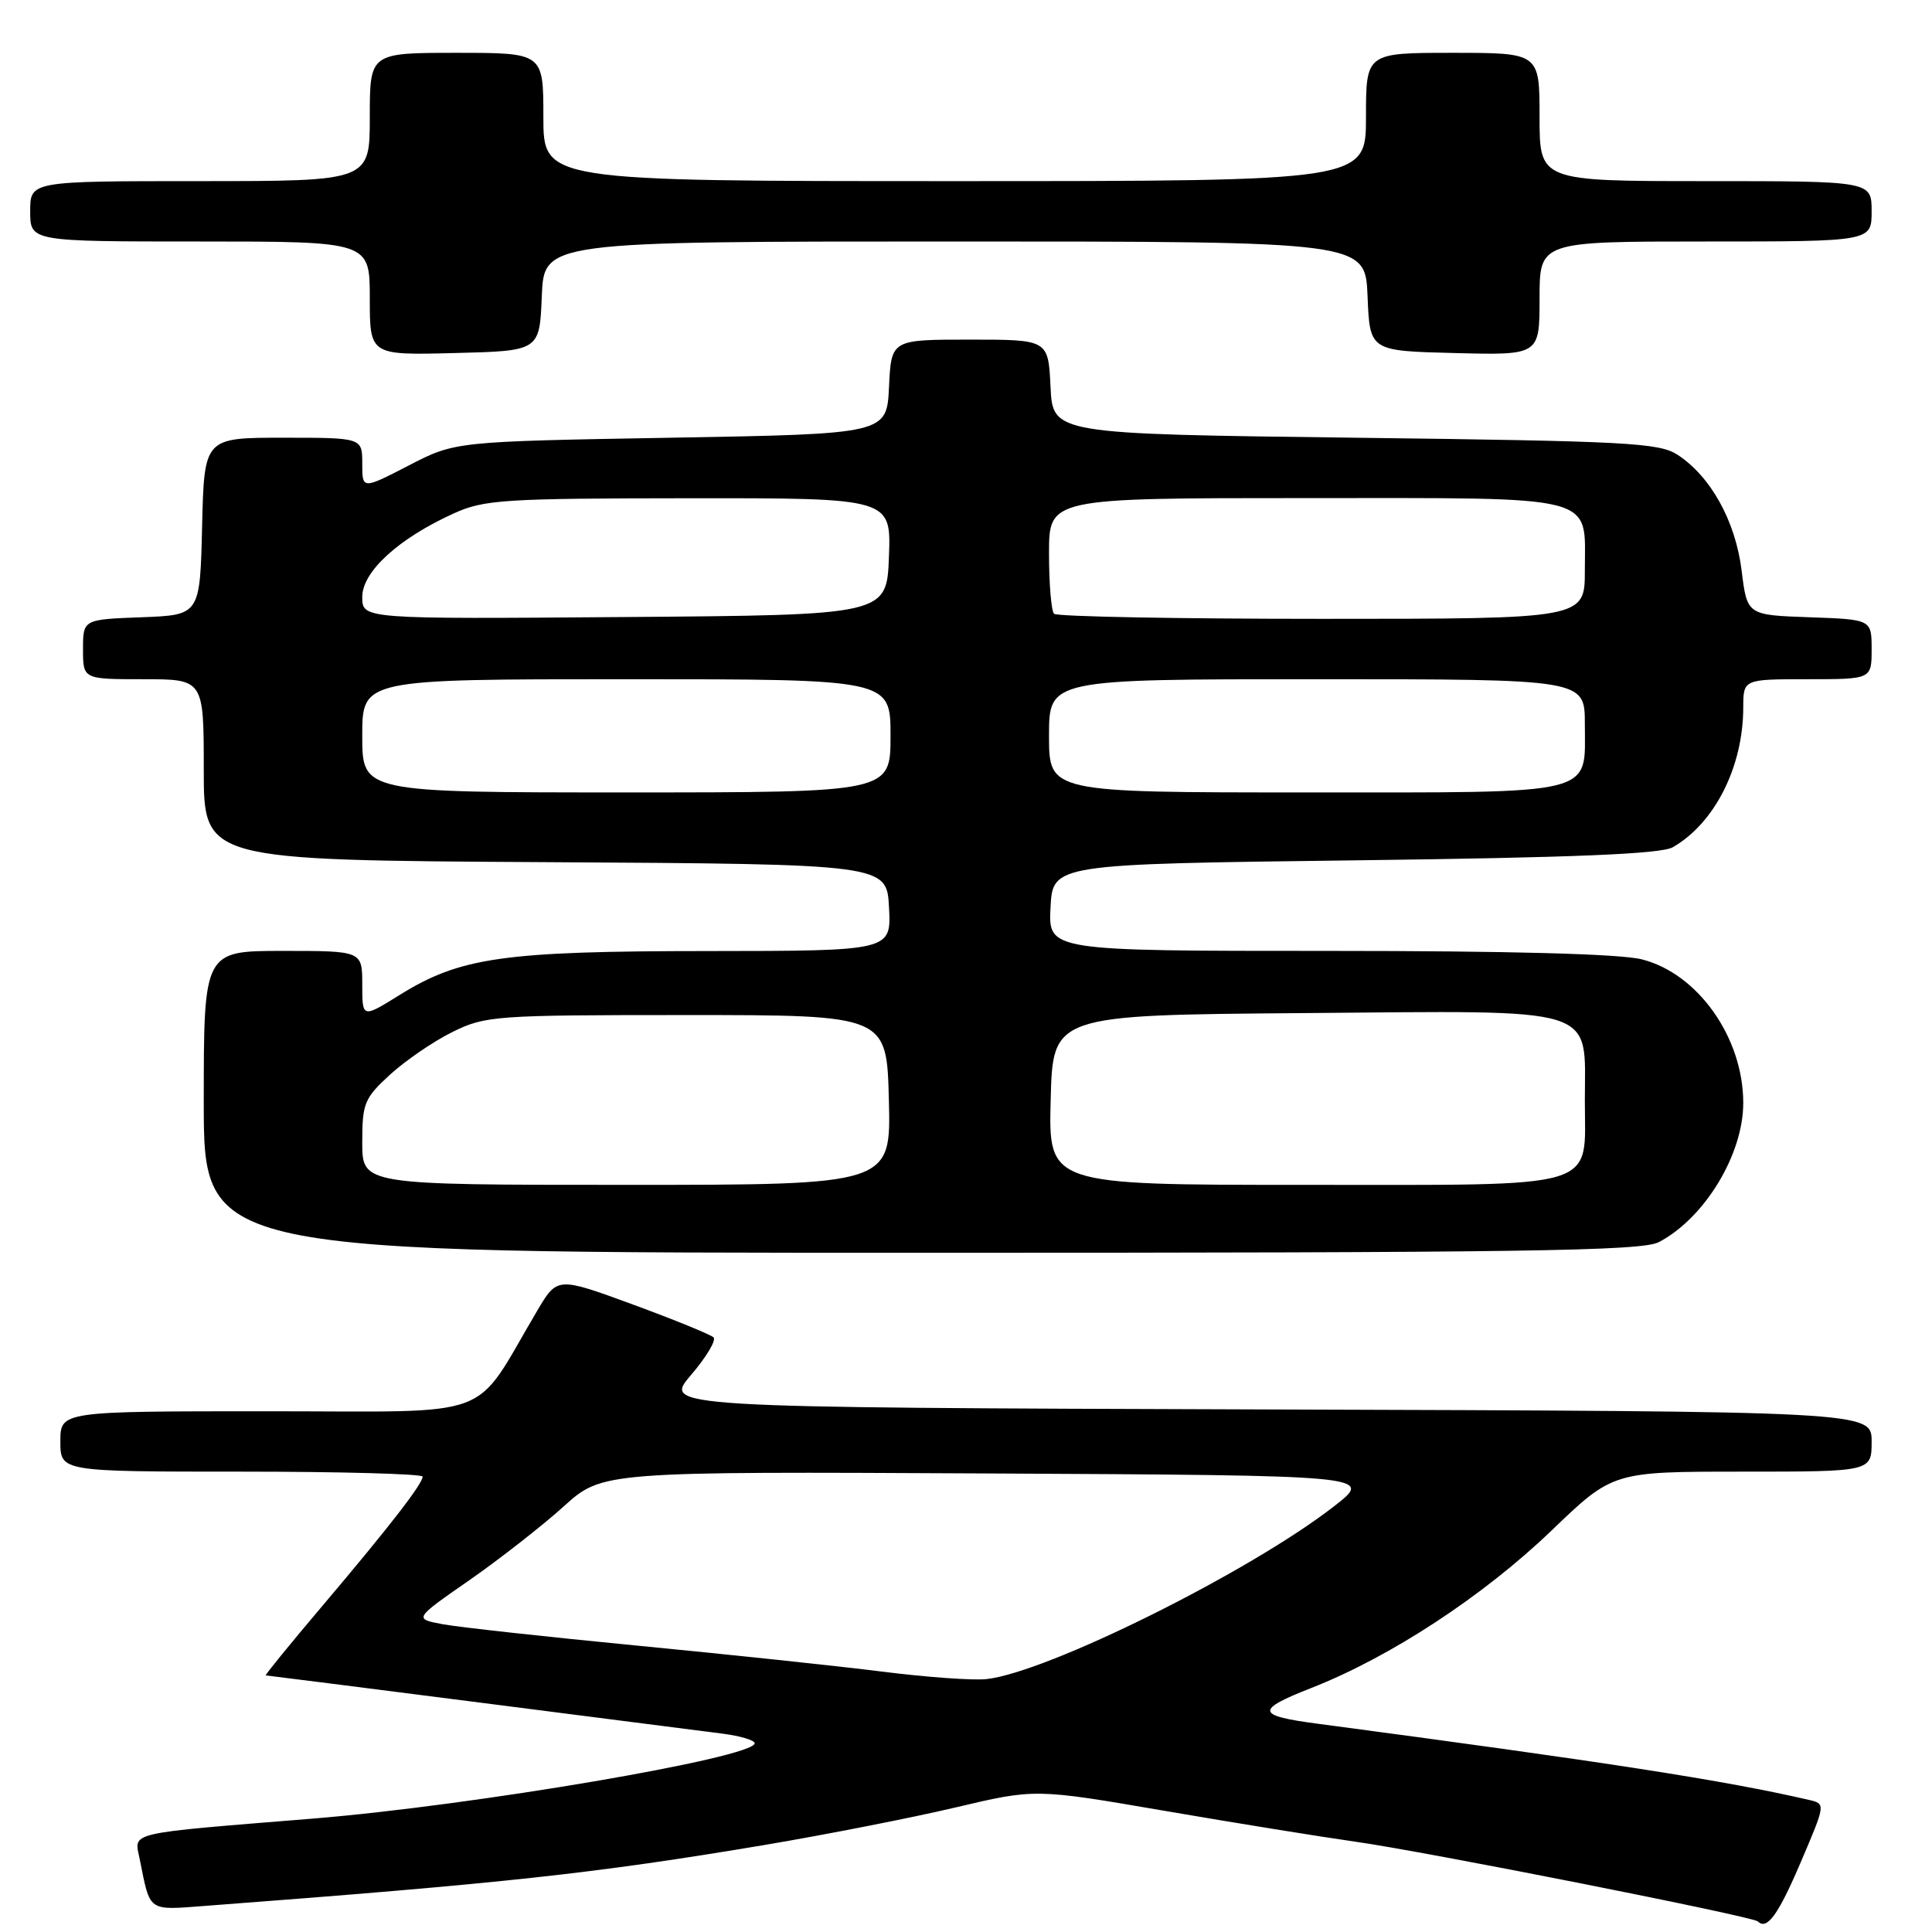<?xml version="1.0" encoding="UTF-8" standalone="no"?>
<!DOCTYPE svg PUBLIC "-//W3C//DTD SVG 1.1//EN" "http://www.w3.org/Graphics/SVG/1.1/DTD/svg11.dtd" >
<svg xmlns="http://www.w3.org/2000/svg" xmlns:xlink="http://www.w3.org/1999/xlink" version="1.1" viewBox="0 0 256 256">
 <g >
 <path fill="currentColor"
d=" M 238.63 246.70 C 241.91 239.02 241.91 239.02 239.71 238.50 C 228.44 235.90 213.08 233.51 174.50 228.39 C 166.43 227.32 166.32 226.58 173.77 223.66 C 184.23 219.56 196.54 211.49 205.57 202.82 C 213.71 195.00 213.71 195.00 230.86 195.00 C 248.00 195.00 248.00 195.00 248.00 191.01 C 248.00 187.01 248.00 187.01 167.94 186.76 C 87.88 186.50 87.88 186.50 91.56 182.20 C 93.58 179.84 94.93 177.59 94.55 177.21 C 94.17 176.84 89.35 174.87 83.85 172.85 C 73.84 169.18 73.84 169.18 71.17 173.70 C 62.47 188.41 66.26 187.00 35.52 187.00 C 8.00 187.00 8.00 187.00 8.00 191.00 C 8.00 195.00 8.00 195.00 32.00 195.00 C 45.20 195.00 56.00 195.30 56.00 195.66 C 56.00 196.62 51.59 202.31 42.75 212.75 C 38.44 217.84 35.05 222.00 35.21 222.00 C 35.37 222.00 48.10 223.62 63.50 225.59 C 78.90 227.56 93.41 229.42 95.75 229.72 C 98.09 230.02 100.00 230.59 100.00 230.99 C 100.00 232.89 62.80 239.23 41.50 240.97 C 16.40 243.01 17.78 242.69 18.51 246.33 C 19.94 253.44 19.48 253.12 27.33 252.53 C 66.89 249.54 78.84 248.24 101.30 244.47 C 109.44 243.10 120.84 240.86 126.64 239.49 C 137.18 237.00 137.18 237.00 154.34 239.95 C 163.78 241.57 175.10 243.40 179.50 244.02 C 188.72 245.31 232.27 253.94 232.93 254.60 C 234.13 255.80 235.64 253.72 238.63 246.70 Z  M 219.80 164.59 C 225.88 161.41 231.01 152.95 230.99 146.12 C 230.98 137.47 224.97 128.99 217.55 127.12 C 214.68 126.39 200.00 126.00 176.01 126.00 C 138.90 126.00 138.90 126.00 139.20 120.25 C 139.50 114.50 139.50 114.50 179.50 114.00 C 208.48 113.64 220.09 113.16 221.64 112.27 C 227.21 109.08 230.98 101.61 230.99 93.75 C 231.00 90.00 231.00 90.00 239.50 90.00 C 248.00 90.00 248.00 90.00 248.00 86.04 C 248.00 82.08 248.00 82.08 239.75 81.79 C 231.50 81.50 231.50 81.50 230.77 75.57 C 229.95 69.04 226.70 63.16 222.30 60.27 C 219.85 58.67 215.69 58.45 179.55 58.00 C 139.50 57.50 139.50 57.50 139.20 51.25 C 138.90 45.00 138.90 45.00 128.50 45.00 C 118.10 45.00 118.10 45.00 117.80 51.25 C 117.50 57.50 117.50 57.50 88.91 58.00 C 60.31 58.50 60.31 58.50 54.16 61.68 C 48.00 64.86 48.00 64.86 48.00 61.43 C 48.00 58.00 48.00 58.00 37.53 58.00 C 27.06 58.00 27.06 58.00 26.78 69.75 C 26.50 81.50 26.50 81.50 18.75 81.79 C 11.00 82.08 11.00 82.08 11.00 86.04 C 11.00 90.00 11.00 90.00 19.00 90.00 C 27.00 90.00 27.00 90.00 27.00 101.99 C 27.00 113.98 27.00 113.98 72.25 114.24 C 117.50 114.50 117.50 114.50 117.80 120.25 C 118.10 126.00 118.10 126.00 93.80 126.02 C 66.67 126.03 60.99 126.84 52.95 131.84 C 48.00 134.92 48.00 134.92 48.00 130.46 C 48.00 126.00 48.00 126.00 37.50 126.00 C 27.00 126.00 27.00 126.00 27.00 146.00 C 27.00 166.00 27.00 166.00 122.05 166.00 C 201.92 166.00 217.53 165.77 219.80 164.59 Z  M 71.79 39.25 C 72.09 32.00 72.09 32.00 126.50 32.00 C 180.91 32.00 180.91 32.00 181.21 39.25 C 181.50 46.50 181.50 46.50 192.75 46.78 C 204.00 47.07 204.00 47.07 204.00 39.53 C 204.00 32.00 204.00 32.00 226.00 32.00 C 248.00 32.00 248.00 32.00 248.00 28.00 C 248.00 24.00 248.00 24.00 226.00 24.00 C 204.00 24.00 204.00 24.00 204.00 15.50 C 204.00 7.00 204.00 7.00 192.50 7.00 C 181.00 7.00 181.00 7.00 181.00 15.50 C 181.00 24.00 181.00 24.00 126.50 24.00 C 72.00 24.00 72.00 24.00 72.00 15.50 C 72.00 7.00 72.00 7.00 60.50 7.00 C 49.00 7.00 49.00 7.00 49.00 15.50 C 49.00 24.00 49.00 24.00 26.50 24.00 C 4.00 24.00 4.00 24.00 4.00 28.00 C 4.00 32.00 4.00 32.00 26.50 32.00 C 49.00 32.00 49.00 32.00 49.00 39.53 C 49.00 47.07 49.00 47.07 60.25 46.78 C 71.50 46.50 71.50 46.50 71.79 39.25 Z  M 117.00 221.51 C 111.22 220.78 96.60 219.23 84.50 218.06 C 72.40 216.89 60.77 215.61 58.67 215.22 C 54.83 214.50 54.83 214.50 62.17 209.40 C 66.20 206.59 71.82 202.20 74.66 199.64 C 79.81 194.98 79.81 194.98 130.92 195.24 C 182.03 195.50 182.03 195.50 176.77 199.59 C 165.56 208.31 138.79 221.61 130.70 222.49 C 128.94 222.68 122.78 222.24 117.00 221.51 Z  M 48.00 151.38 C 48.00 146.18 48.27 145.52 51.71 142.37 C 53.75 140.51 57.46 137.97 59.96 136.74 C 64.32 134.59 65.58 134.50 91.00 134.50 C 117.50 134.50 117.50 134.50 117.78 145.75 C 118.07 157.00 118.07 157.00 83.03 157.00 C 48.00 157.00 48.00 157.00 48.00 151.38 Z  M 139.22 145.75 C 139.50 134.50 139.50 134.50 172.74 134.24 C 212.41 133.92 210.00 133.17 210.00 145.85 C 210.00 157.78 212.60 157.00 172.64 157.00 C 138.93 157.00 138.93 157.00 139.22 145.75 Z  M 48.00 97.50 C 48.00 90.00 48.00 90.00 83.00 90.00 C 118.00 90.00 118.00 90.00 118.00 97.50 C 118.00 105.00 118.00 105.00 83.00 105.00 C 48.00 105.00 48.00 105.00 48.00 97.50 Z  M 139.00 97.50 C 139.00 90.00 139.00 90.00 174.50 90.00 C 210.00 90.00 210.00 90.00 210.00 95.93 C 210.00 105.51 212.08 105.00 172.93 105.00 C 139.00 105.00 139.00 105.00 139.00 97.50 Z  M 48.00 79.10 C 48.00 75.74 52.82 71.34 60.15 68.02 C 64.13 66.21 66.78 66.04 91.29 66.02 C 118.08 66.00 118.08 66.00 117.79 73.75 C 117.50 81.50 117.50 81.50 82.75 81.76 C 48.00 82.03 48.00 82.03 48.00 79.10 Z  M 139.67 81.33 C 139.30 80.97 139.00 77.37 139.00 73.33 C 139.00 66.00 139.00 66.00 172.93 66.00 C 212.29 66.00 210.00 65.41 210.00 75.57 C 210.00 82.00 210.00 82.00 175.17 82.00 C 156.01 82.00 140.03 81.70 139.67 81.33 Z "/>
</g>
</svg>